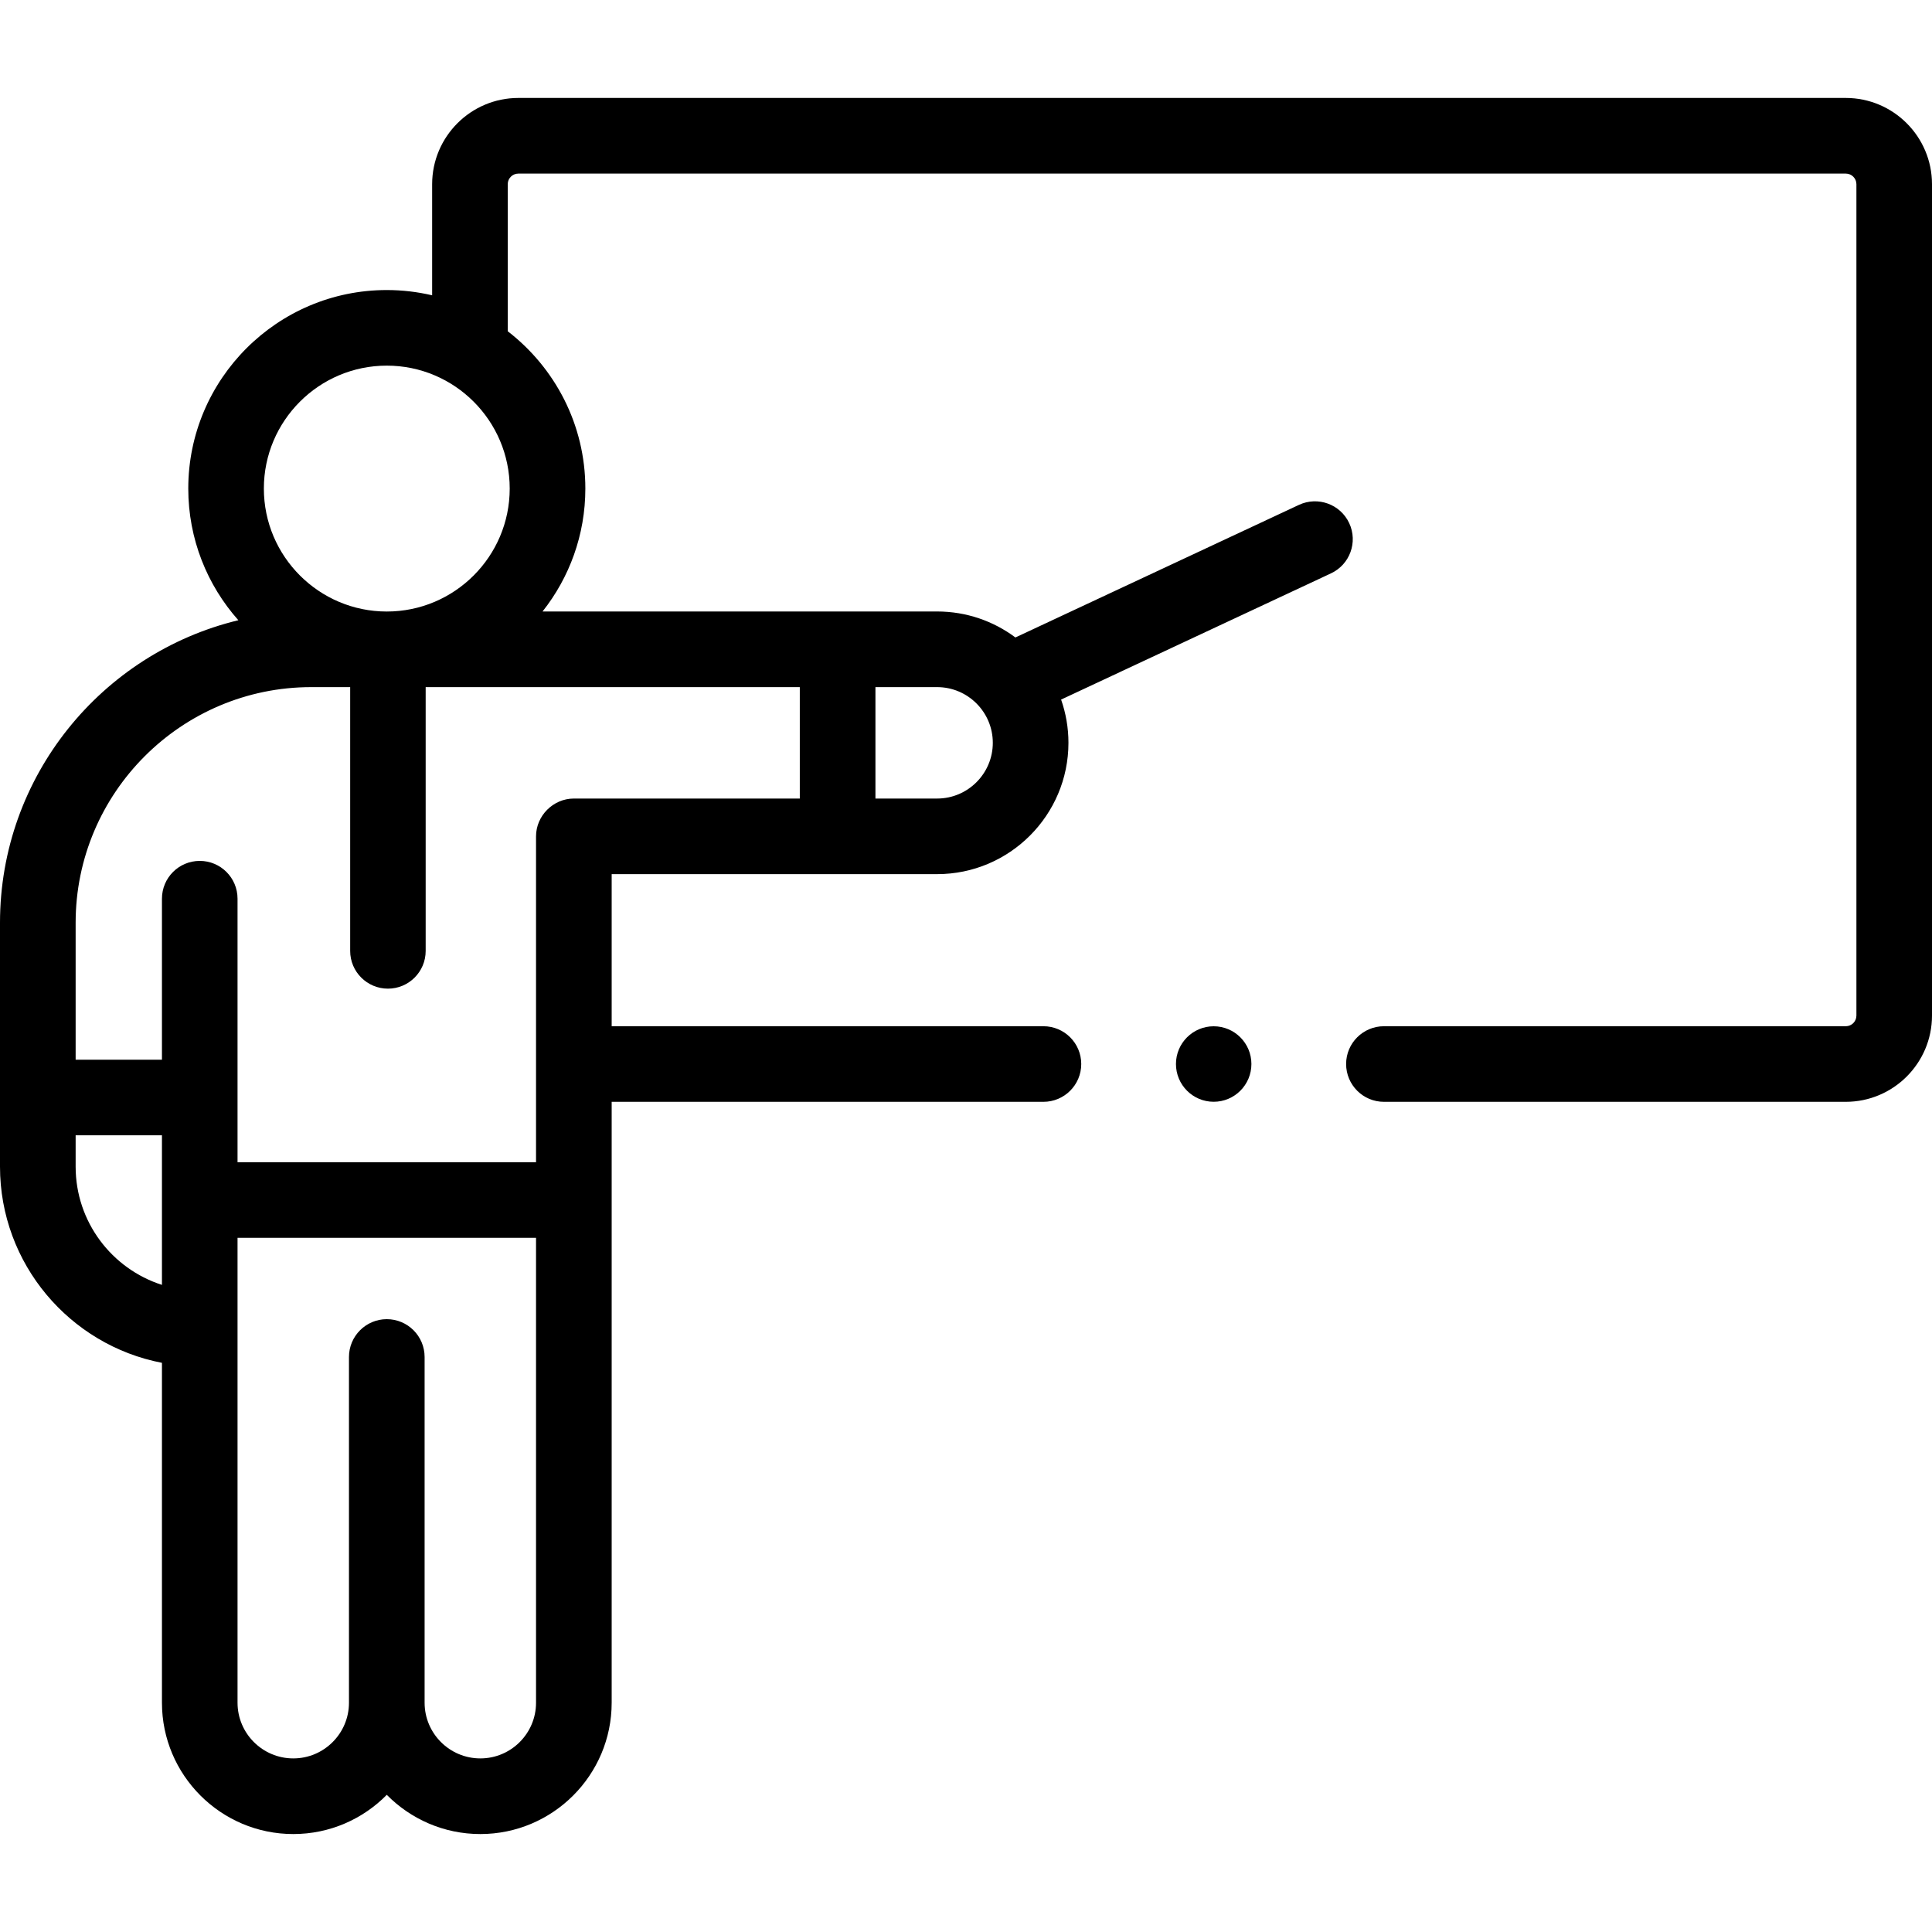 <svg width="40" height="40" viewBox="0 0 40 40" fill="none" xmlns="http://www.w3.org/2000/svg">
<g clip-path="url(#clip0)">
<path d="M25.128 22.811C25.559 22.811 25.909 22.461 25.909 22.029C25.909 21.598 25.559 21.248 25.128 21.248C24.697 21.248 24.347 21.598 24.347 22.029C24.347 22.461 24.697 22.811 25.128 22.811Z" fill="black"/>
<path d="M38.215 2.028H10.732C9.748 2.028 8.947 2.829 8.947 3.814V6.114C8.645 6.043 8.331 6.005 8.008 6.005C5.742 6.005 3.898 7.849 3.898 10.115C3.898 11.16 4.29 12.115 4.935 12.841C2.107 13.523 0 16.072 0 19.105V24.154C0 26.167 1.445 27.849 3.353 28.216V35.253C3.353 36.752 4.573 37.972 6.072 37.972C6.829 37.972 7.515 37.661 8.008 37.16C8.502 37.661 9.188 37.972 9.945 37.972C11.444 37.972 12.664 36.752 12.664 35.253V22.812H21.603C22.035 22.812 22.386 22.462 22.386 22.029C22.386 21.597 22.035 21.247 21.603 21.247H12.664V18.098H19.402C20.901 18.098 22.121 16.878 22.121 15.379C22.121 15.066 22.067 14.764 21.969 14.484L27.556 11.871C27.948 11.688 28.117 11.223 27.934 10.831C27.751 10.439 27.285 10.27 26.893 10.453L21.023 13.198C20.57 12.86 20.009 12.66 19.402 12.66H11.233C11.787 11.96 12.119 11.076 12.119 10.115C12.119 8.79 11.488 7.611 10.512 6.858V3.814C10.512 3.692 10.611 3.594 10.732 3.594H38.215C38.336 3.594 38.435 3.692 38.435 3.814V21.027C38.435 21.148 38.336 21.247 38.215 21.247H28.653C28.221 21.247 27.87 21.597 27.87 22.029C27.87 22.462 28.221 22.812 28.653 22.812H38.215C39.199 22.812 40 22.011 40 21.027V3.814C40 2.829 39.199 2.028 38.215 2.028ZM3.353 26.602C2.317 26.27 1.566 25.299 1.566 24.154V23.505H3.353V26.602ZM11.098 35.253C11.098 35.889 10.581 36.406 9.945 36.406C9.309 36.406 8.791 35.889 8.791 35.253V28.095C8.791 27.663 8.441 27.312 8.008 27.312C7.576 27.312 7.225 27.663 7.225 28.095V35.253C7.225 35.889 6.708 36.406 6.072 36.406C5.436 36.406 4.918 35.889 4.918 35.253V25.628H11.098V35.253H11.098ZM18.125 14.226H19.402C20.038 14.226 20.555 14.743 20.555 15.379C20.555 16.015 20.038 16.533 19.402 16.533H18.125V14.226ZM16.559 14.226V16.533H11.881C11.454 16.533 11.098 16.889 11.098 17.316V24.063H4.918V18.607C4.918 18.174 4.568 17.824 4.136 17.824C3.703 17.824 3.353 18.174 3.353 18.607V21.94H1.566V19.105C1.566 16.415 3.754 14.226 6.445 14.226H7.25V19.688C7.25 20.119 7.6 20.469 8.032 20.469C8.463 20.469 8.813 20.119 8.813 19.688V14.226L16.559 14.226ZM10.553 10.115C10.553 11.519 9.412 12.661 8.008 12.661C6.605 12.661 5.463 11.519 5.463 10.115C5.463 8.712 6.605 7.57 8.008 7.57C9.412 7.57 10.553 8.712 10.553 10.115Z" fill="black"/>
</g>
<defs>
<clipPath id="clip0">
<rect width="40" height="40" fill="white"/>
</clipPath>
</defs>
</svg>
